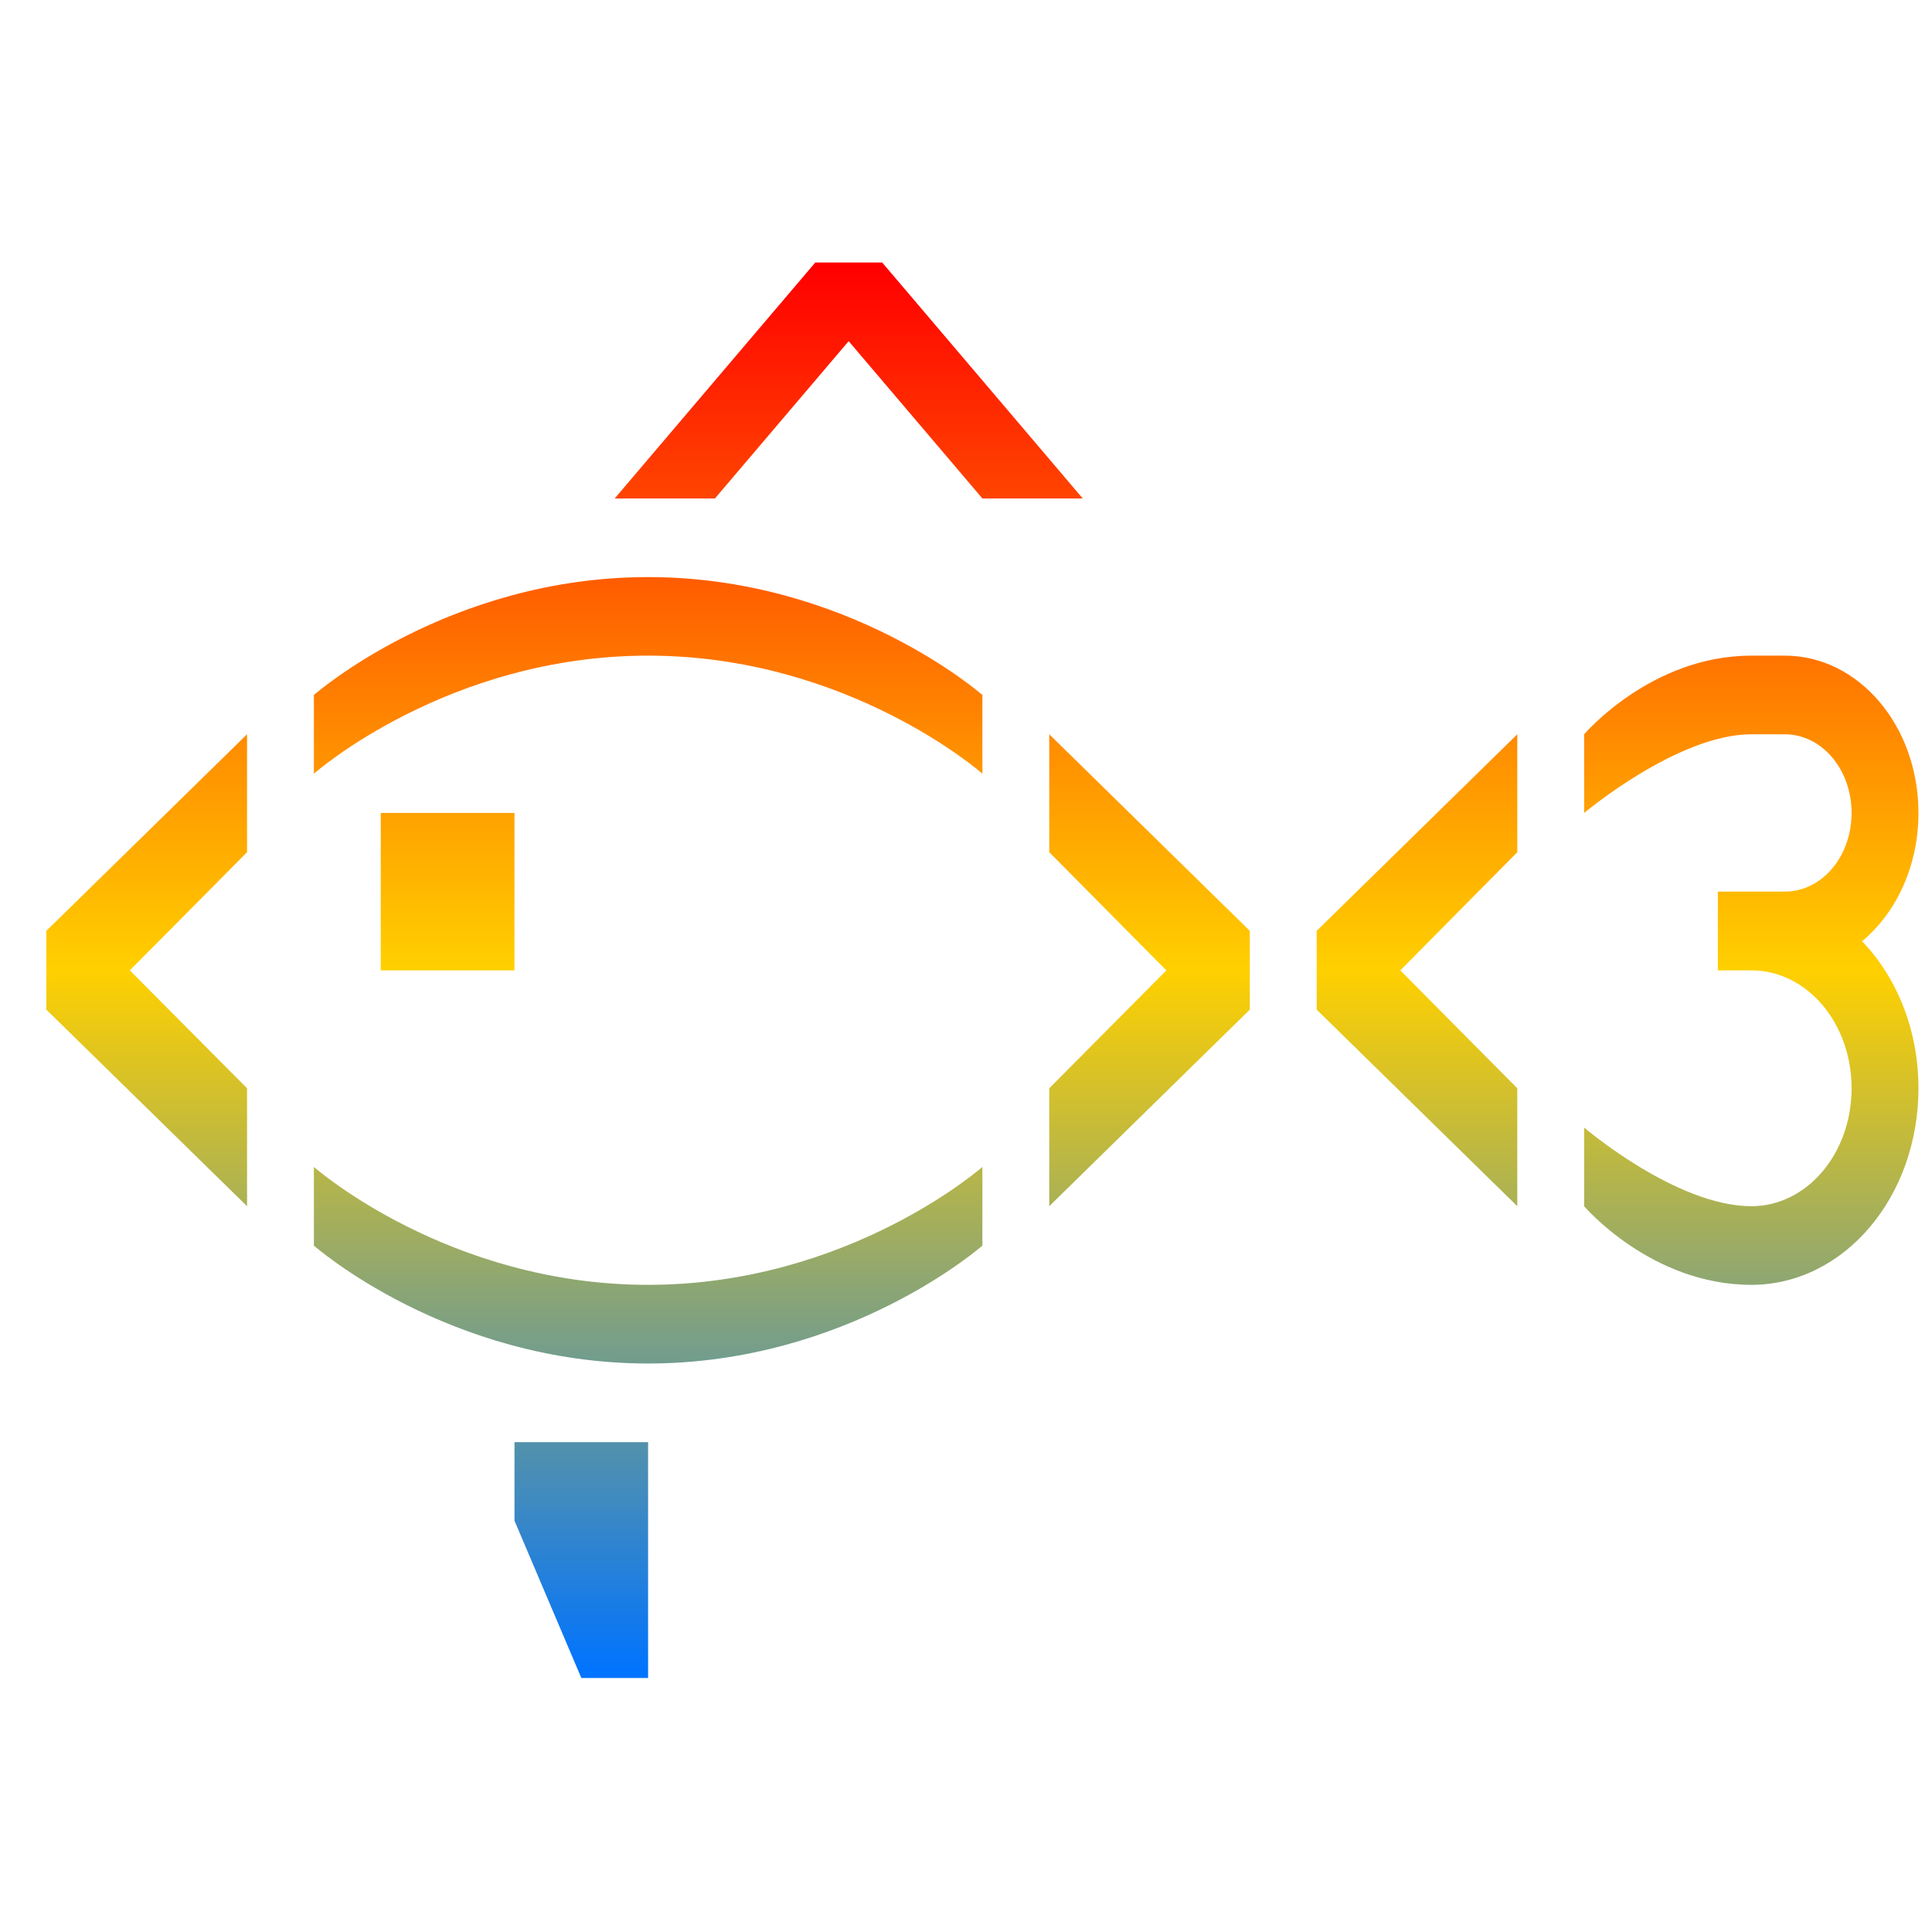 <svg xmlns="http://www.w3.org/2000/svg" xmlns:xlink="http://www.w3.org/1999/xlink" width="64" height="64" viewBox="0 0 64 64" version="1.1"><defs><linearGradient id="linear0" x1="0%" x2="0%" y1="0%" y2="100%"><stop offset="0%" style="stop-color:#ff0000; stop-opacity:1"/><stop offset="50%" style="stop-color:#ffd000; stop-opacity:1"/><stop offset="100%" style="stop-color:#0073ff; stop-opacity:1"/></linearGradient></defs><g id="surface1"><path style=" stroke:none;fill-rule:nonzero;fill:url(#linear0);" d="M 27.008 8.695 L 20.363 16.512 L 23.684 16.512 L 28.113 11.301 L 32.543 16.512 L 35.867 16.512 L 29.223 8.695 Z M 21.469 19.117 C 14.828 19.117 10.398 23.023 10.398 23.023 L 10.398 25.629 C 10.398 25.629 14.828 21.719 21.469 21.719 C 28.113 21.719 32.543 25.629 32.543 25.629 L 32.543 23.023 C 32.543 23.023 28.113 19.117 21.469 19.117 Z M 58.016 21.719 C 54.691 21.719 52.477 24.324 52.477 24.324 L 52.477 26.93 C 52.477 26.93 55.578 24.324 58.016 24.324 L 59.121 24.324 C 60.352 24.324 61.336 25.488 61.336 26.93 C 61.336 28.375 60.352 29.535 59.121 29.535 L 56.906 29.535 L 56.906 32.145 L 58.016 32.145 C 59.855 32.145 61.336 33.887 61.336 36.051 C 61.336 38.215 59.855 39.957 58.016 39.957 C 55.523 39.957 52.477 37.352 52.477 37.352 L 52.477 39.957 C 52.477 39.957 54.691 42.562 58.016 42.562 C 61.082 42.562 63.551 39.656 63.551 36.051 C 63.551 34.105 62.828 32.371 61.684 31.18 C 62.816 30.238 63.551 28.691 63.551 26.93 C 63.551 24.047 61.574 21.719 59.121 21.719 Z M 8.184 24.324 L 1.535 30.836 L 1.535 33.445 L 8.184 39.957 L 8.184 36.051 L 4.301 32.145 L 8.184 28.23 Z M 34.758 24.324 L 34.758 28.23 L 38.637 32.145 L 34.758 36.051 L 34.758 39.957 L 41.402 33.445 L 41.402 30.836 Z M 50.262 24.324 L 43.617 30.836 L 43.617 33.445 L 50.262 39.957 L 50.262 36.051 L 46.387 32.145 L 50.262 28.23 Z M 12.613 26.93 L 12.613 32.145 L 17.043 32.145 L 17.043 26.93 Z M 10.398 38.656 L 10.398 41.262 C 10.398 41.262 14.828 45.168 21.469 45.168 C 28.113 45.168 32.543 41.262 32.543 41.262 L 32.543 38.656 C 32.543 38.656 28.113 42.562 21.469 42.562 C 14.828 42.562 10.398 38.656 10.398 38.656 Z M 17.043 47.773 L 17.043 50.375 L 19.258 55.586 L 21.469 55.586 L 21.469 47.773 Z M 17.043 47.773 "/></g></svg>

